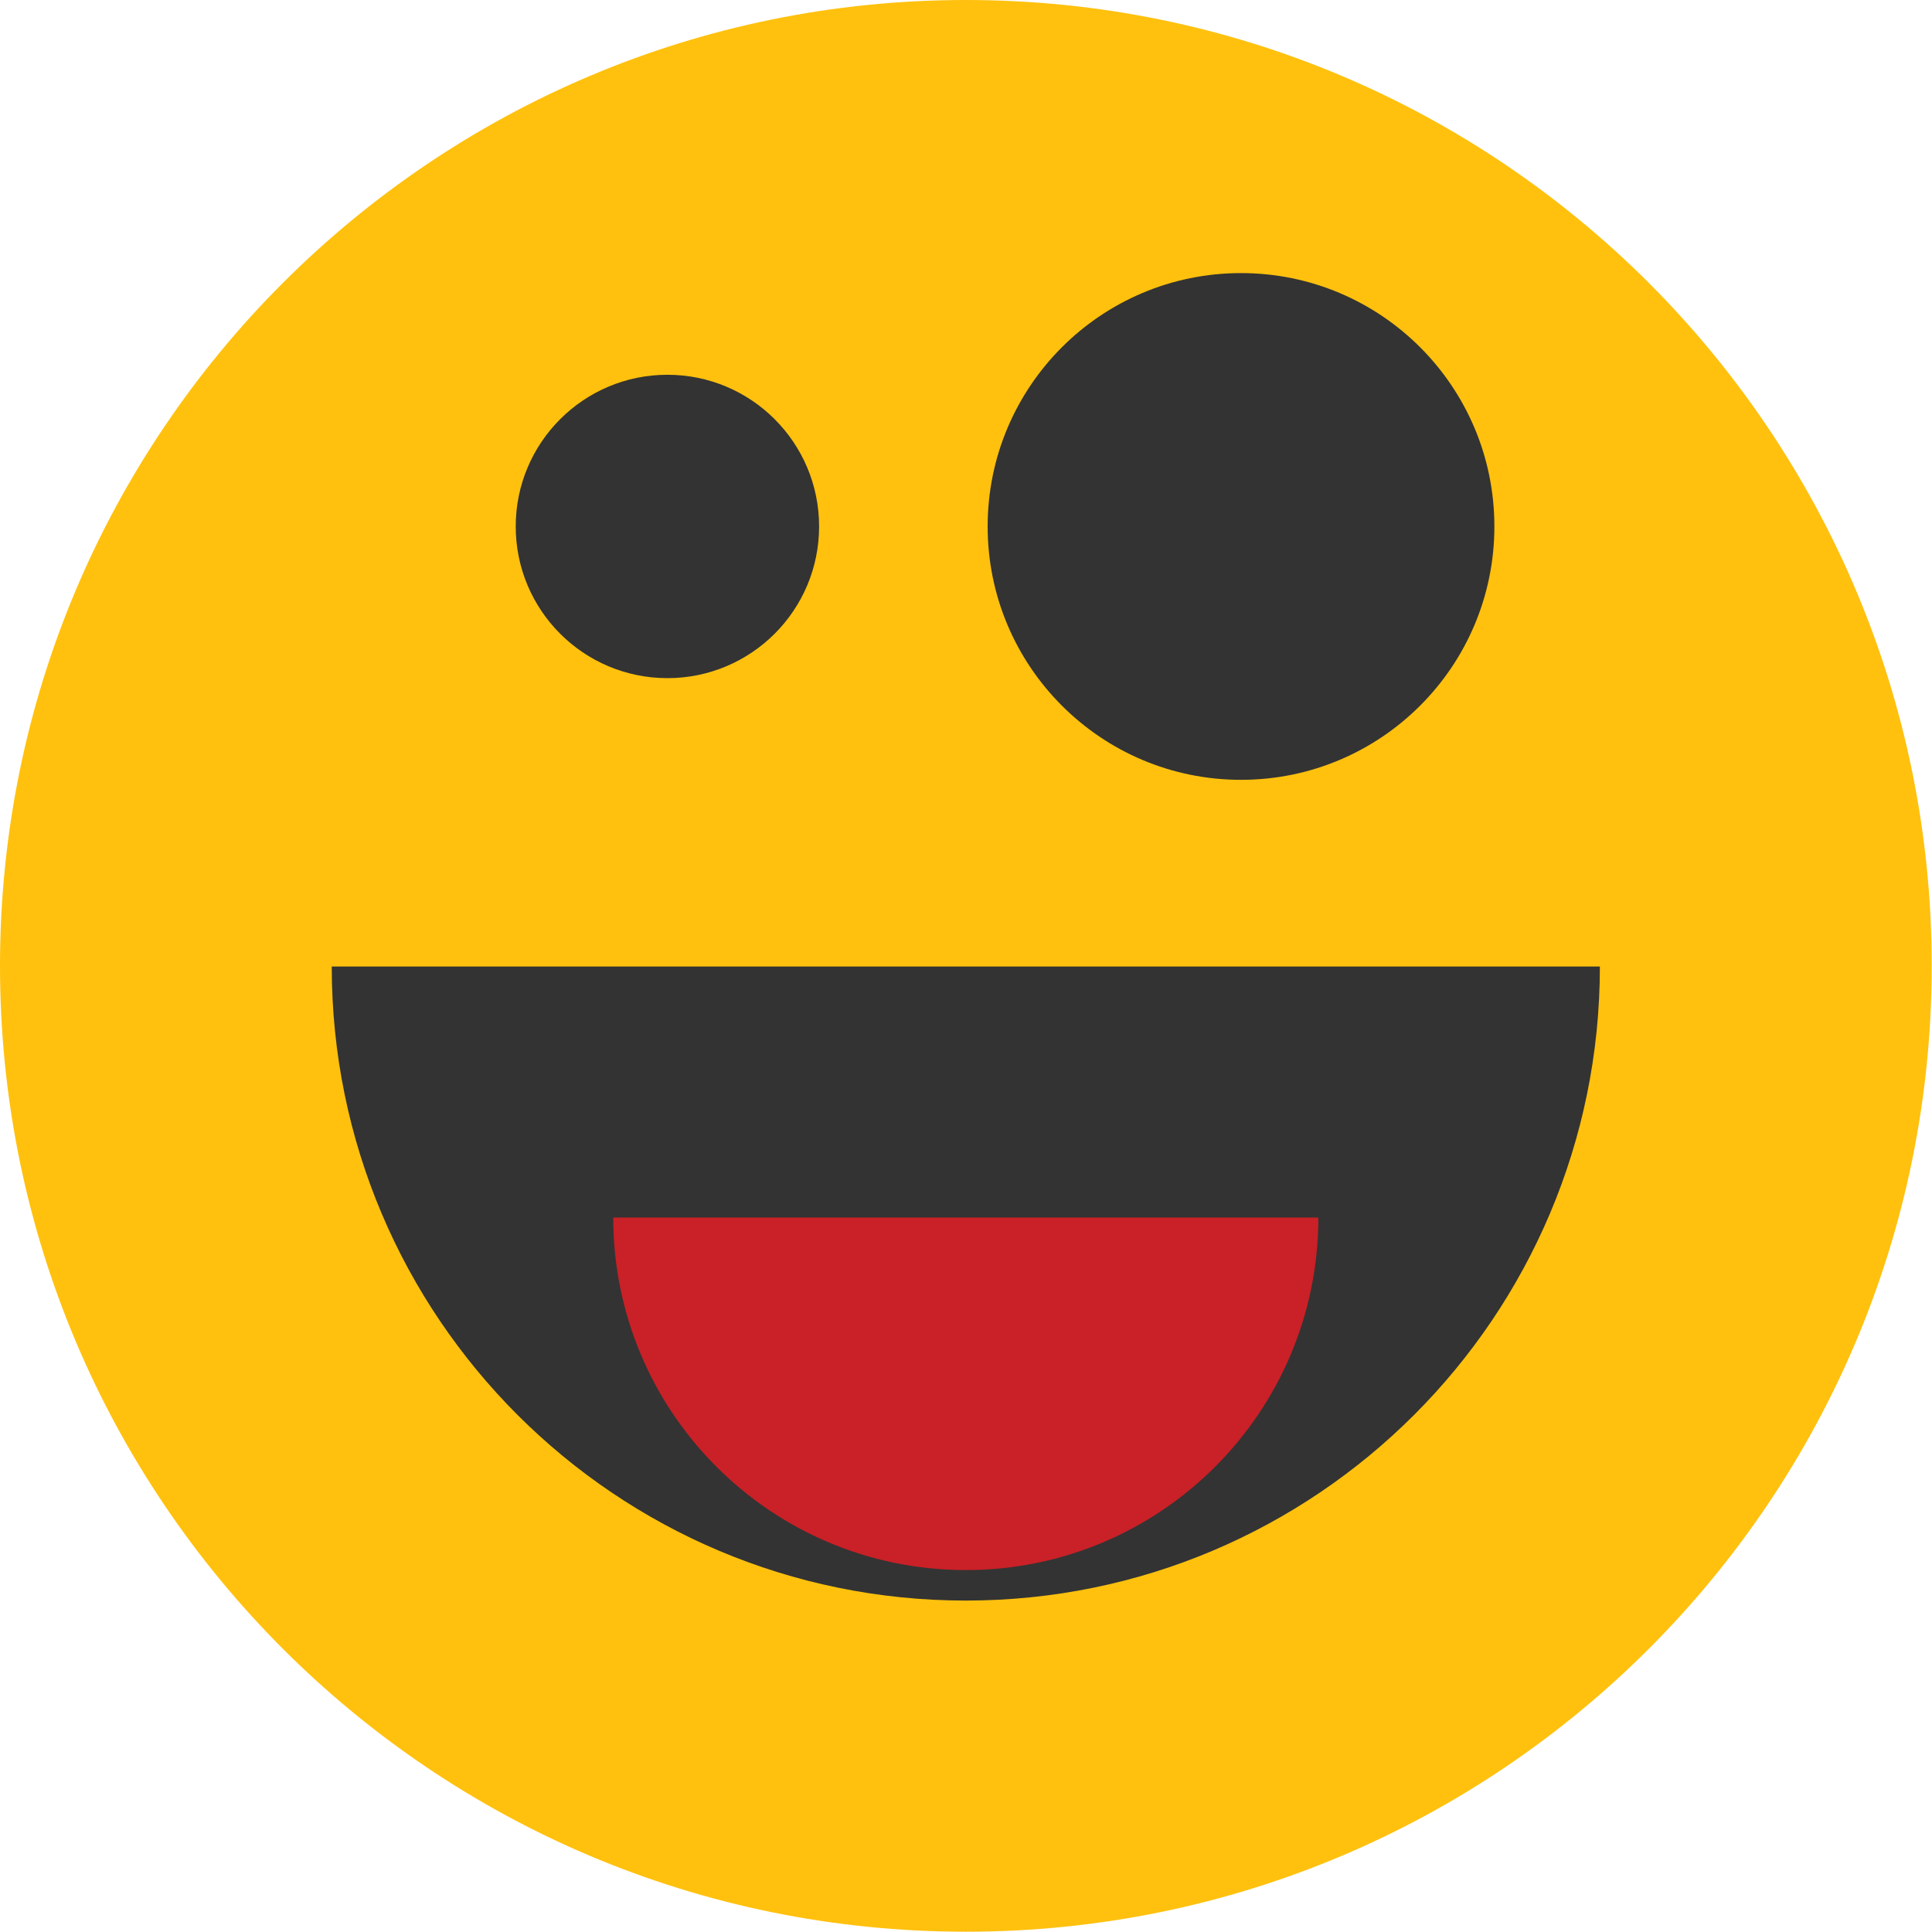 <svg width="474" height="474" viewBox="0 0 474 474" fill="none" xmlns="http://www.w3.org/2000/svg">
<g clip-path="url(#clip0)">
<path d="M236.966 473.932C367.839 473.932 473.932 367.839 473.932 236.966C473.932 106.093 367.839 0 236.966 0C106.093 0 0 106.093 0 236.966C0 367.839 106.093 473.932 236.966 473.932Z" fill="#FFC10E"/>
<path d="M81.391 237.127C81.391 323.038 151.04 392.687 236.951 392.687C322.866 392.687 392.518 323.038 392.518 237.127H81.391Z" fill="#333333"/>
<path d="M150.452 298.705C150.452 346.476 189.183 385.203 236.95 385.203C284.725 385.203 323.452 346.472 323.452 298.705H150.452Z" fill="#CA2027"/>
<path d="M163.744 166.378C184.298 166.378 200.96 149.716 200.96 129.162C200.96 108.608 184.298 91.946 163.744 91.946C143.19 91.946 126.528 108.608 126.528 129.162C126.528 149.716 143.19 166.378 163.744 166.378Z" fill="#333333"/>
<path d="M304.472 191.324C338.803 191.324 366.634 163.493 366.634 129.162C366.634 94.831 338.803 67 304.472 67C270.14 67 242.31 94.831 242.31 129.162C242.31 163.493 270.14 191.324 304.472 191.324Z" fill="#333333"/>
</g>
<defs>
<clipPath id="clip0">
<rect width="473.931" height="473.931" fill="white"/>
</clipPath>
</defs>
</svg>
